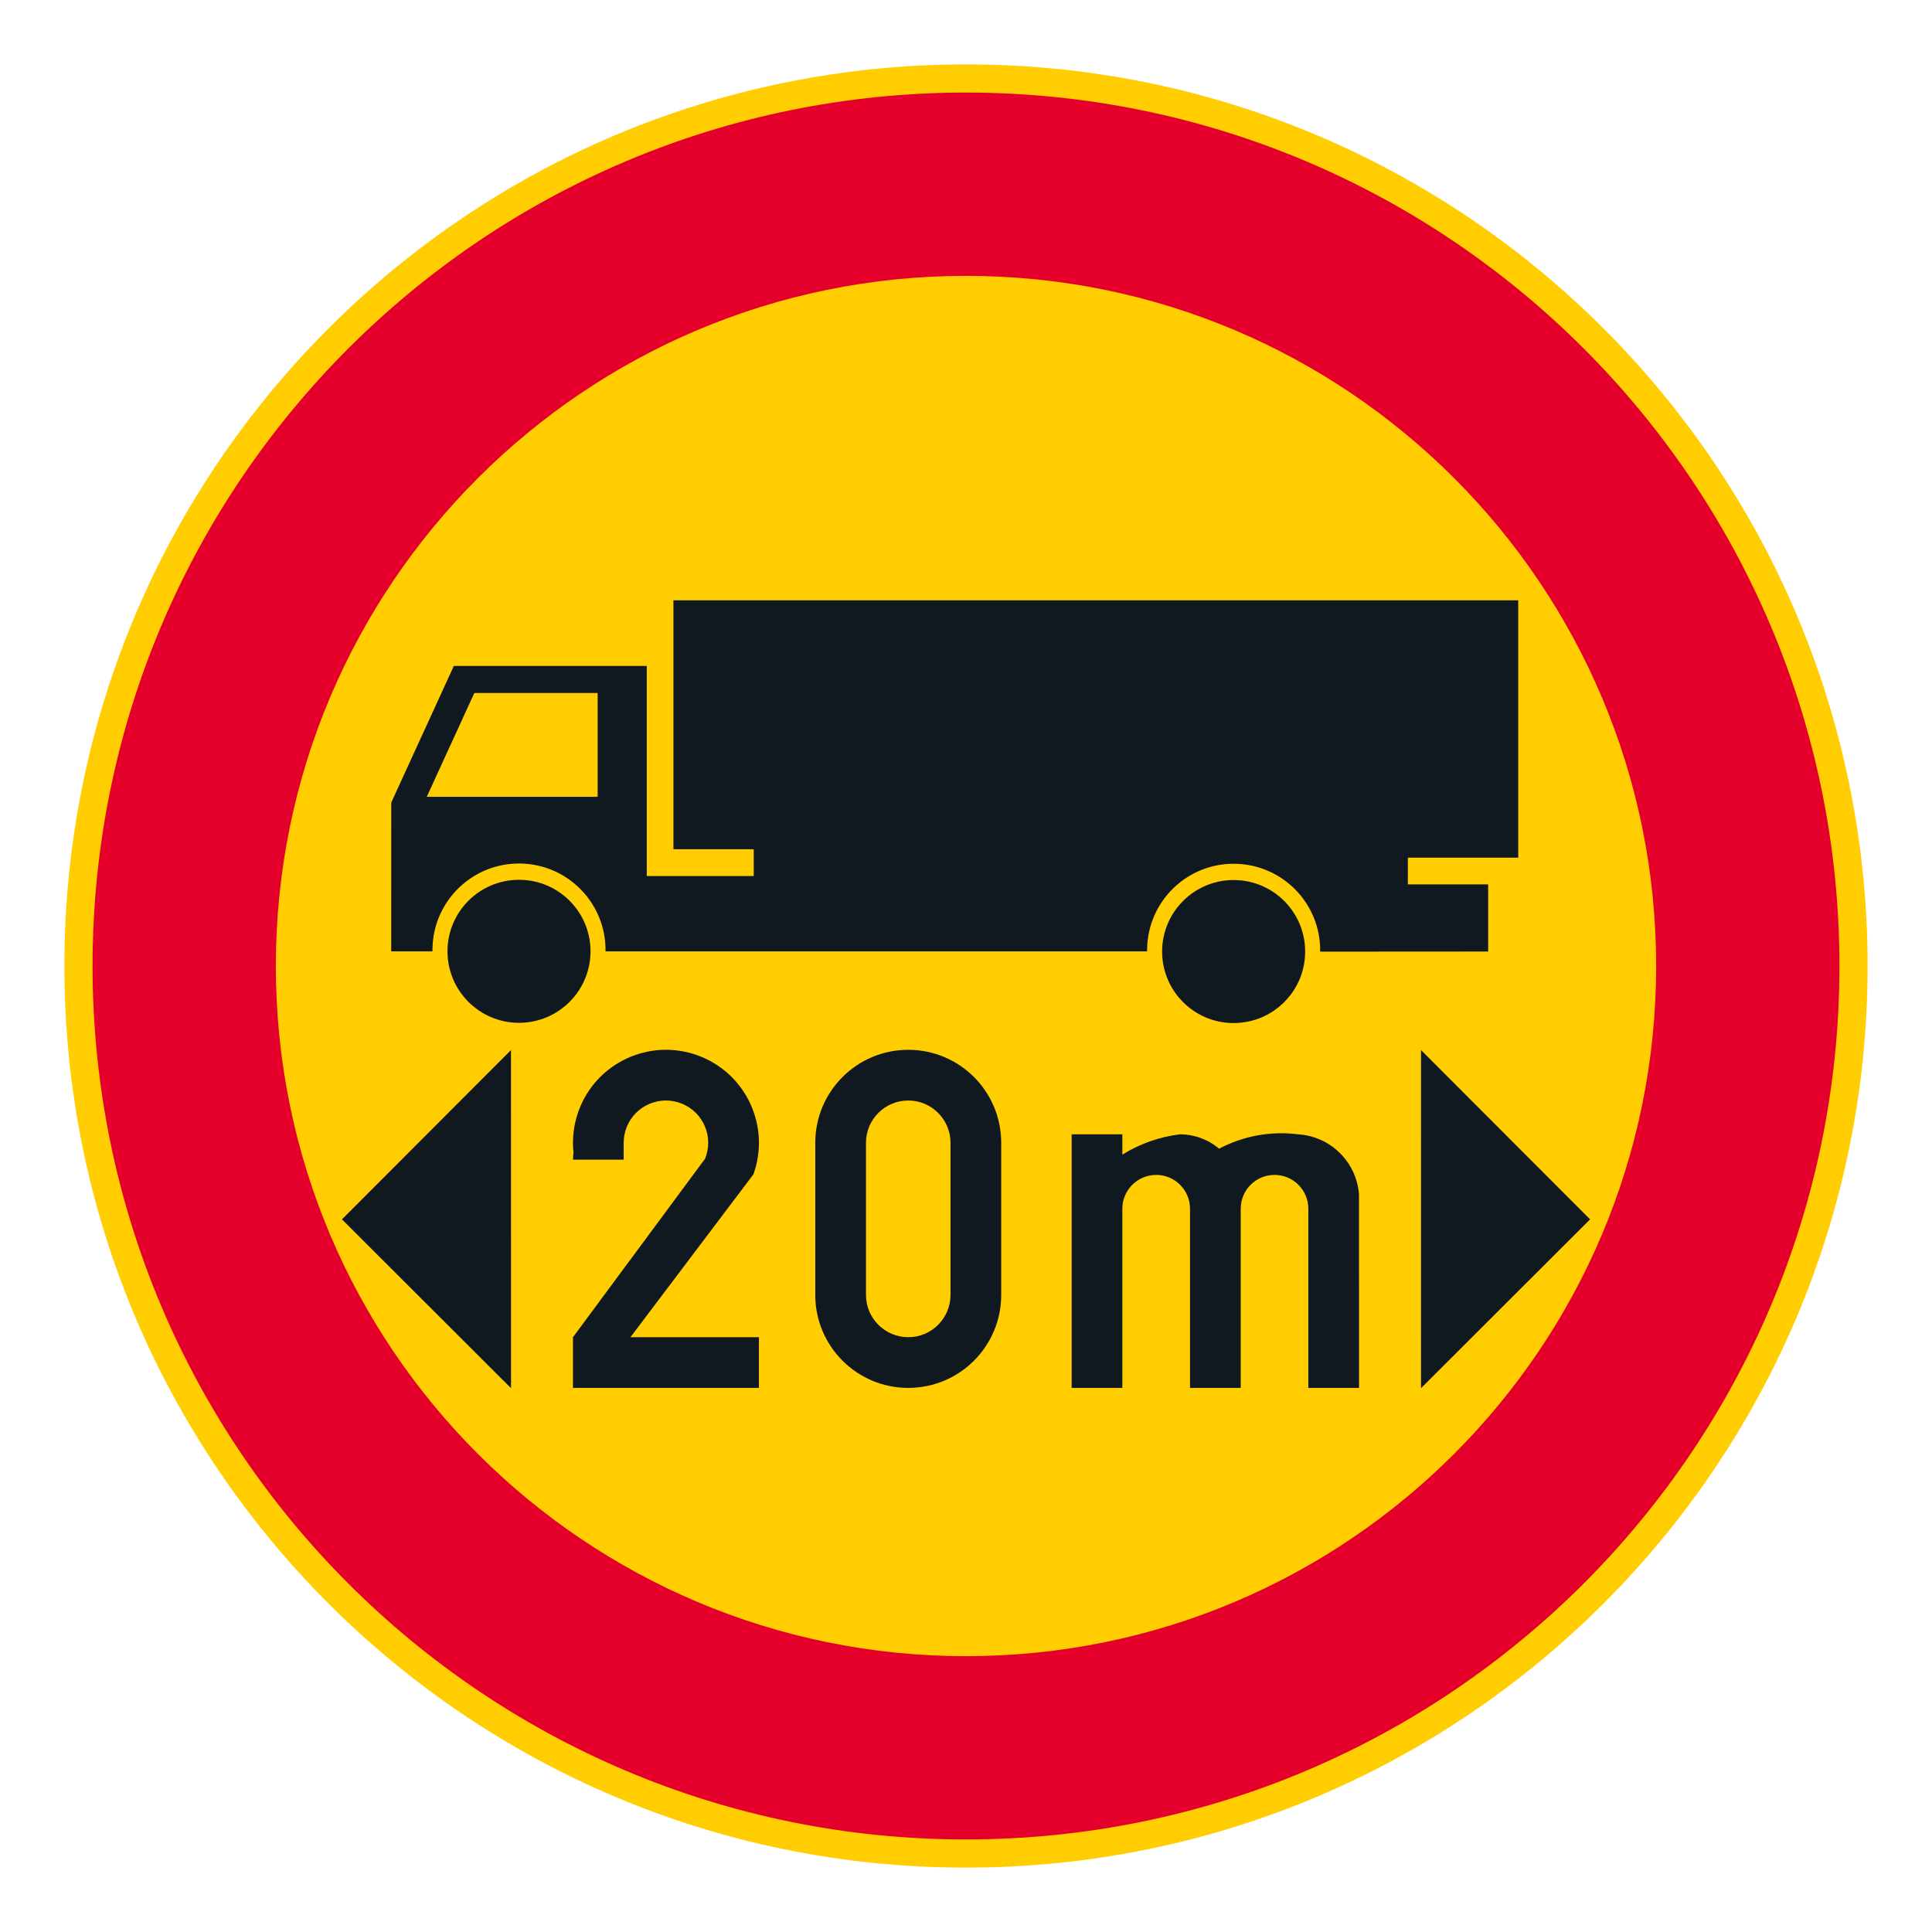 <?xml version="1.0" encoding="iso-8859-1"?>
<!-- Generator: Adobe Illustrator 16.0.0, SVG Export Plug-In . SVG Version: 6.00 Build 0)  -->
<!DOCTYPE svg PUBLIC "-//W3C//DTD SVG 1.1//EN" "http://www.w3.org/Graphics/SVG/1.1/DTD/svg11.dtd">
<svg version="1.1" id="Layer_1" xmlns="http://www.w3.org/2000/svg" xmlns:xlink="http://www.w3.org/1999/xlink" x="0px" y="0px"
	 width="425.197px" height="425.196px" viewBox="0 0 425.197 425.196" style="enable-background:new 0 0 425.197 425.196;"
	 xml:space="preserve">
<g id="CIRCLE_3_">
	<path style="fill:#FFCD00;" d="M411.025,212.601c0-109.589-88.842-198.429-198.425-198.429
		c-109.588,0-198.428,88.84-198.428,198.429c0,109.584,88.84,198.424,198.428,198.424
		C322.183,411.024,411.025,322.185,411.025,212.601L411.025,212.601z"/>
</g>
<g id="CIRCLE_4_">
	<path style="fill:#E4002B;" d="M404.824,212.601c0-106.165-86.063-192.226-192.224-192.226
		c-106.164,0-192.226,86.061-192.226,192.226c0,106.164,86.062,192.226,192.226,192.226
		C318.761,404.826,404.824,318.765,404.824,212.601L404.824,212.601z"/>
</g>
<g id="CIRCLE_5_">
	<path style="fill:#FFCD00;" d="M364.486,212.601c0-83.887-67.998-151.89-151.886-151.89c-83.886,0-151.893,68.003-151.893,151.89
		c0,83.886,68.006,151.889,151.893,151.889C296.488,364.489,364.486,296.486,364.486,212.601L364.486,212.601z"/>
</g>
<g id="LWPOLYLINE_6_">
	<polygon style="fill:#101820;" points="112.465,305.514 75.257,268.355 112.458,231.104 	"/>
</g>
<g id="LWPOLYLINE_7_">
	<path style="fill:#101820;" d="M126.1,255.224h11.16v-3.72c0-1.203,0.235-2.398,0.688-3.513c1.941-4.758,7.371-7.041,12.129-5.096
		c4.754,1.937,7.037,7.366,5.096,12.12L126.1,294.292v11.16h40.925v-11.16h-28.277l27.059-35.836
		c3.839-10.63-1.664-22.359-12.294-26.198c-10.63-3.836-22.359,1.668-26.198,12.298c-1.038,2.882-1.418,5.96-1.11,9.008
		L126.1,255.224z"/>
</g>
<g id="LWPOLYLINE_8_">
	<path style="fill:#101820;" d="M179.426,284.988c0,11.302,9.162,20.464,20.464,20.464c11.298,0,20.458-9.162,20.458-20.464v-33.484
		c0-11.299-9.16-20.461-20.458-20.461c-11.302,0-20.464,9.162-20.464,20.461V284.988z"/>
</g>
<g id="LWPOLYLINE_10_">
	<path style="fill:#101820;" d="M268.302,252.803c-2.412-2.037-5.473-3.159-8.639-3.159c-4.488,0.554-8.809,2.079-12.652,4.466
		v-4.466h-11.16v55.809h11.16v-39.438c0-4.112,3.336-7.44,7.441-7.44c4.111,0,7.447,3.328,7.447,7.44v39.438h11.16v-39.438
		c0-4.112,3.328-7.44,7.439-7.44c4.113,0,7.441,3.328,7.441,7.44v39.438h11.16l-0.008-42.527
		c-0.508-7.151-6.227-12.828-13.381-13.281C279.716,248.875,273.644,249.981,268.302,252.803z"/>
</g>
<g id="LWPOLYLINE_11_">
	<polygon style="fill:#101820;" points="312.736,305.514 349.945,268.355 312.744,231.104 	"/>
</g>
<g id="ELLIPSE_2_">
	<path style="fill:#101820;" d="M129.962,209.364c0-8.692-7.044-15.737-15.737-15.737s-15.741,7.045-15.741,15.737
		c0,8.693,7.048,15.741,15.741,15.741S129.962,218.058,129.962,209.364"/>
</g>
<g id="ELLIPSE_3_">
	<path style="fill:#101820;" d="M287.242,209.418c0-8.692-7.049-15.741-15.742-15.741s-15.74,7.049-15.74,15.741
		c0,8.693,7.047,15.737,15.74,15.737S287.242,218.111,287.242,209.418"/>
</g>
<g id="LWPOLYLINE_17_">
	<path style="fill:#101820;" d="M148.209,192.797h17.674v-5.896h-17.674v-54.778h185.925v56.631h-24.289v5.888h17.672v14.772
		l-36.971,0.023c0.162-10.519-8.232-19.177-18.754-19.338c-10.516-0.162-19.17,8.231-19.33,18.75
		c-0.008,0.181-0.008,0.357-0.008,0.534H133.268c0.161-10.515-8.232-19.177-18.75-19.338c-10.519-0.162-19.173,8.231-19.338,18.754
		c0,0.191,0,0.392,0,0.584h-9.078l0.004-32.751l13.773-30.067h42.466v46.231H148.209z"/>
</g>
<g id="LWPOLYLINE_9_">
	<path style="fill:#FFCD00;" d="M190.586,284.988c0,5.138,4.166,9.304,9.304,9.304c5.134,0,9.3-4.166,9.3-9.304v-33.484
		c0-5.135-4.166-9.301-9.3-9.301c-5.138,0-9.304,4.166-9.304,9.301V284.988z"/>
</g>
<g id="LWPOLYLINE_16_">
	<polygon style="fill:#FFCD00;" points="131.534,152.514 104.391,152.514 93.922,175.365 131.534,175.365 	"/>
</g>
</svg>
